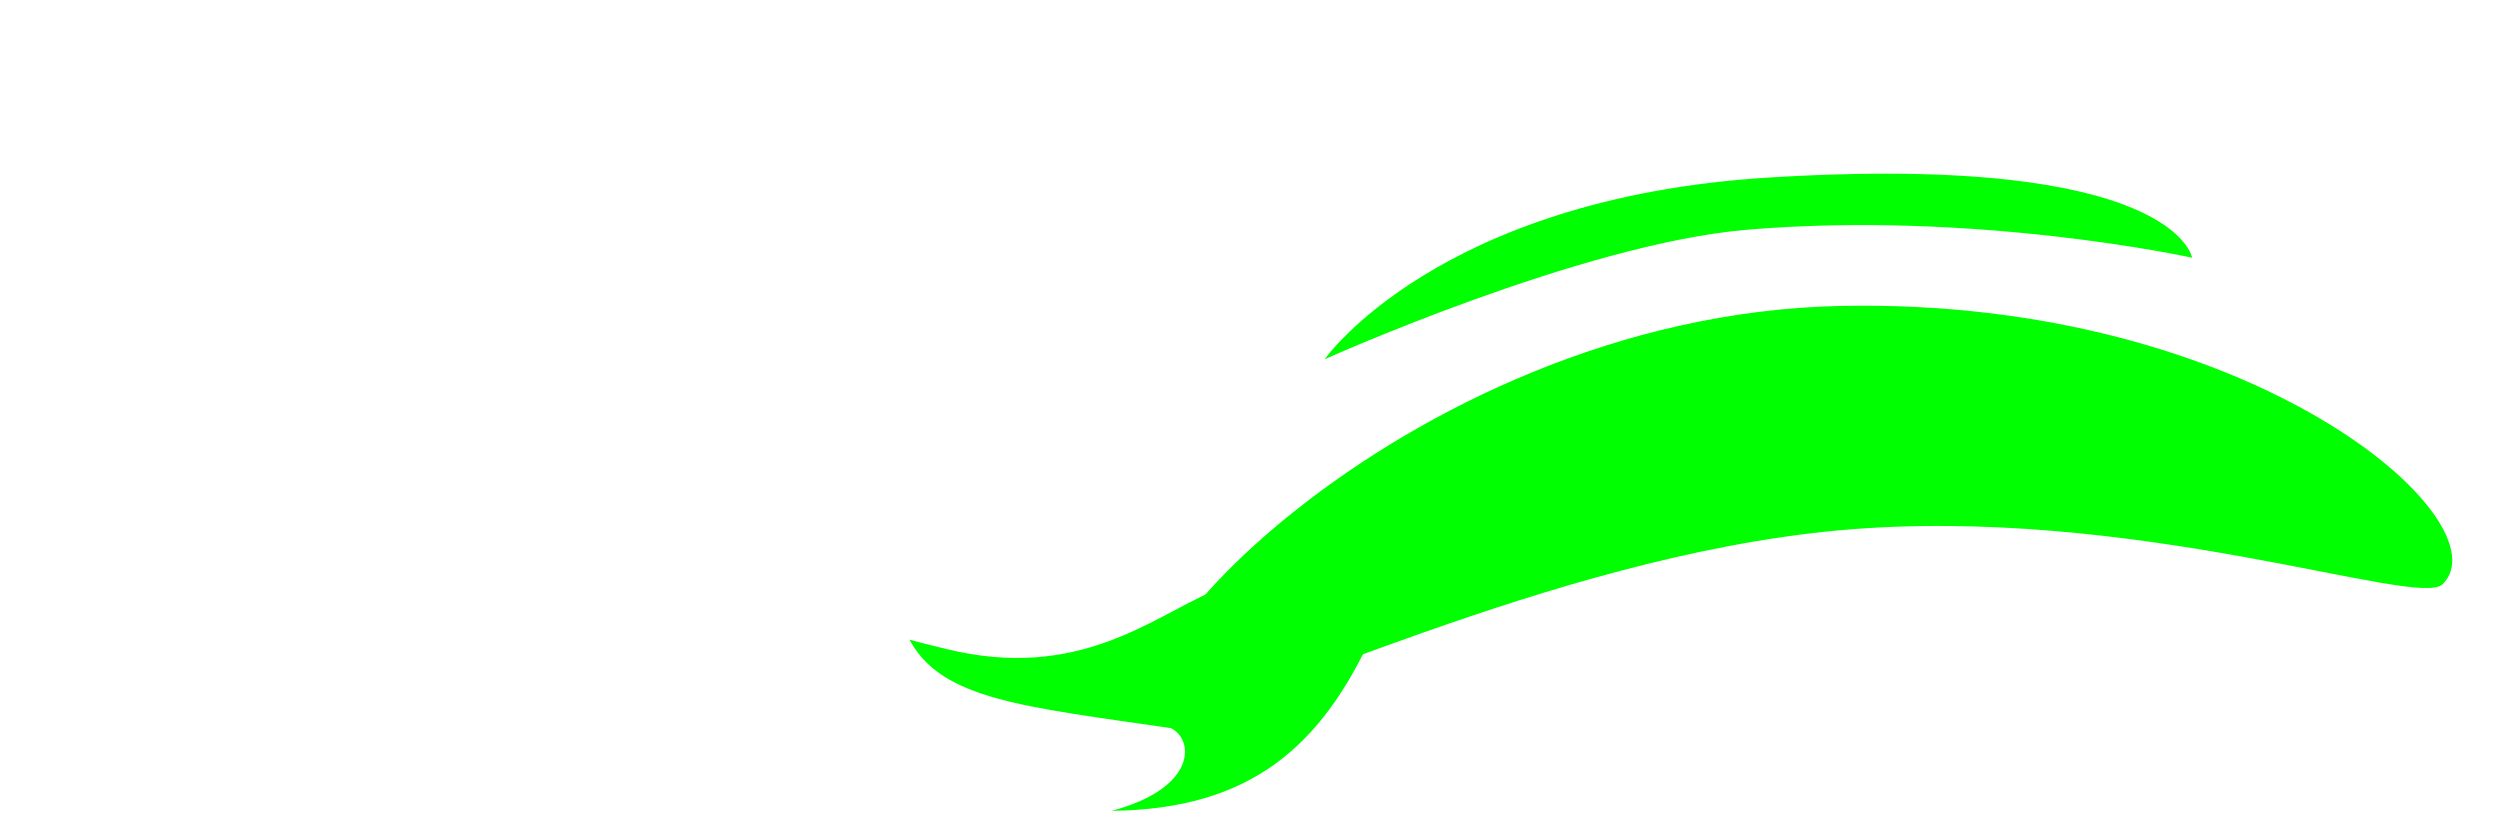 <?xml version="1.0" encoding="UTF-8" standalone="no"?>
<!-- Created with Inkscape (http://www.inkscape.org/) -->

<svg
   width="48"
   height="16"
   viewBox="0 0 12.7 4.233"
   version="1.1"
   id="svg8"
   inkscape:version="1.3 (0e150ed, 2023-07-21)"
   sodipodi:docname="eye_normal_e_alt_4.svg"
   inkscape:export-filename="../../../data/emotions/eyelash/png/eye_normal_e_alt_4.png"
   inkscape:export-xdpi="96"
   inkscape:export-ydpi="96"
   xmlns:inkscape="http://www.inkscape.org/namespaces/inkscape"
   xmlns:sodipodi="http://sodipodi.sourceforge.net/DTD/sodipodi-0.dtd"
   xmlns="http://www.w3.org/2000/svg"
   xmlns:svg="http://www.w3.org/2000/svg"
   xmlns:rdf="http://www.w3.org/1999/02/22-rdf-syntax-ns#"
   xmlns:cc="http://creativecommons.org/ns#"
   xmlns:dc="http://purl.org/dc/elements/1.1/">
  <defs
     id="defs2" />
  <sodipodi:namedview
     id="base"
     pagecolor="#ffffff"
     bordercolor="#666666"
     borderopacity="1.0"
     inkscape:pageopacity="0.0"
     inkscape:pageshadow="2"
     inkscape:zoom="14.052626"
     inkscape:cx="28.642333"
     inkscape:cy="9.1086178"
     inkscape:document-units="mm"
     inkscape:current-layer="layer1"
     showgrid="false"
     units="px"
     inkscape:window-width="1312"
     inkscape:window-height="449"
     inkscape:window-x="0"
     inkscape:window-y="25"
     inkscape:window-maximized="0"
     inkscape:showpageshadow="2"
     inkscape:pagecheckerboard="0"
     inkscape:deskcolor="#d1d1d1" />
  <g
     inkscape:groupmode="layer"
     id="layer1"
     inkscape:label="Layer 3"
     style="display:inline">
    <path
       style="fill:#00ff00;fill-opacity:1;stroke:none;stroke-width:0.225px;stroke-linecap:butt;stroke-linejoin:miter;stroke-opacity:1"
       d="M 5.977,3.615 C 5.366,3.571 7.098,1.601 9.35,1.554 11.448,1.511 12.731,2.653 12.408,2.968 12.28,3.093 10.836,2.558 9.341,2.694 7.851,2.831 6.311,3.639 5.977,3.615 Z"
       id="path828"
       inkscape:connector-curvature="0"
       sodipodi:nodetypes="sssss" />
    <path
       style="display:inline;fill:#00ff00;fill-opacity:1;stroke:none;stroke-width:0.265px;stroke-linecap:butt;stroke-linejoin:miter;stroke-opacity:1"
       d="M 6.158,3.005 C 5.851,3.137 5.477,3.461 4.808,3.297 4.768,3.287 4.663,3.262 4.62,3.249 c 0.163,0.306 0.579,0.34 1.329,0.45 0.119,0.06 0.13,0.305 -0.302,0.42 0.713,-0.008 1.063,-0.334 1.319,-0.882 z"
       id="path1"
       sodipodi:nodetypes="csccccc" />
    <path
       style="display:inline;fill:#00ff00;fill-opacity:1;stroke:none;stroke-width:0.225px;stroke-linecap:butt;stroke-linejoin:miter;stroke-opacity:1"
       d="m 6.729,1.825 c 0,0 0.574,-0.819 2.253,-0.923 2.068,-0.128 2.154,0.407 2.154,0.407 0,0 -1.097,-0.241 -2.262,-0.142 C 8.033,1.238 6.729,1.825 6.729,1.825 Z"
       id="path828-6"
       inkscape:connector-curvature="0"
       sodipodi:nodetypes="cscsc" />
  </g>
</svg>
